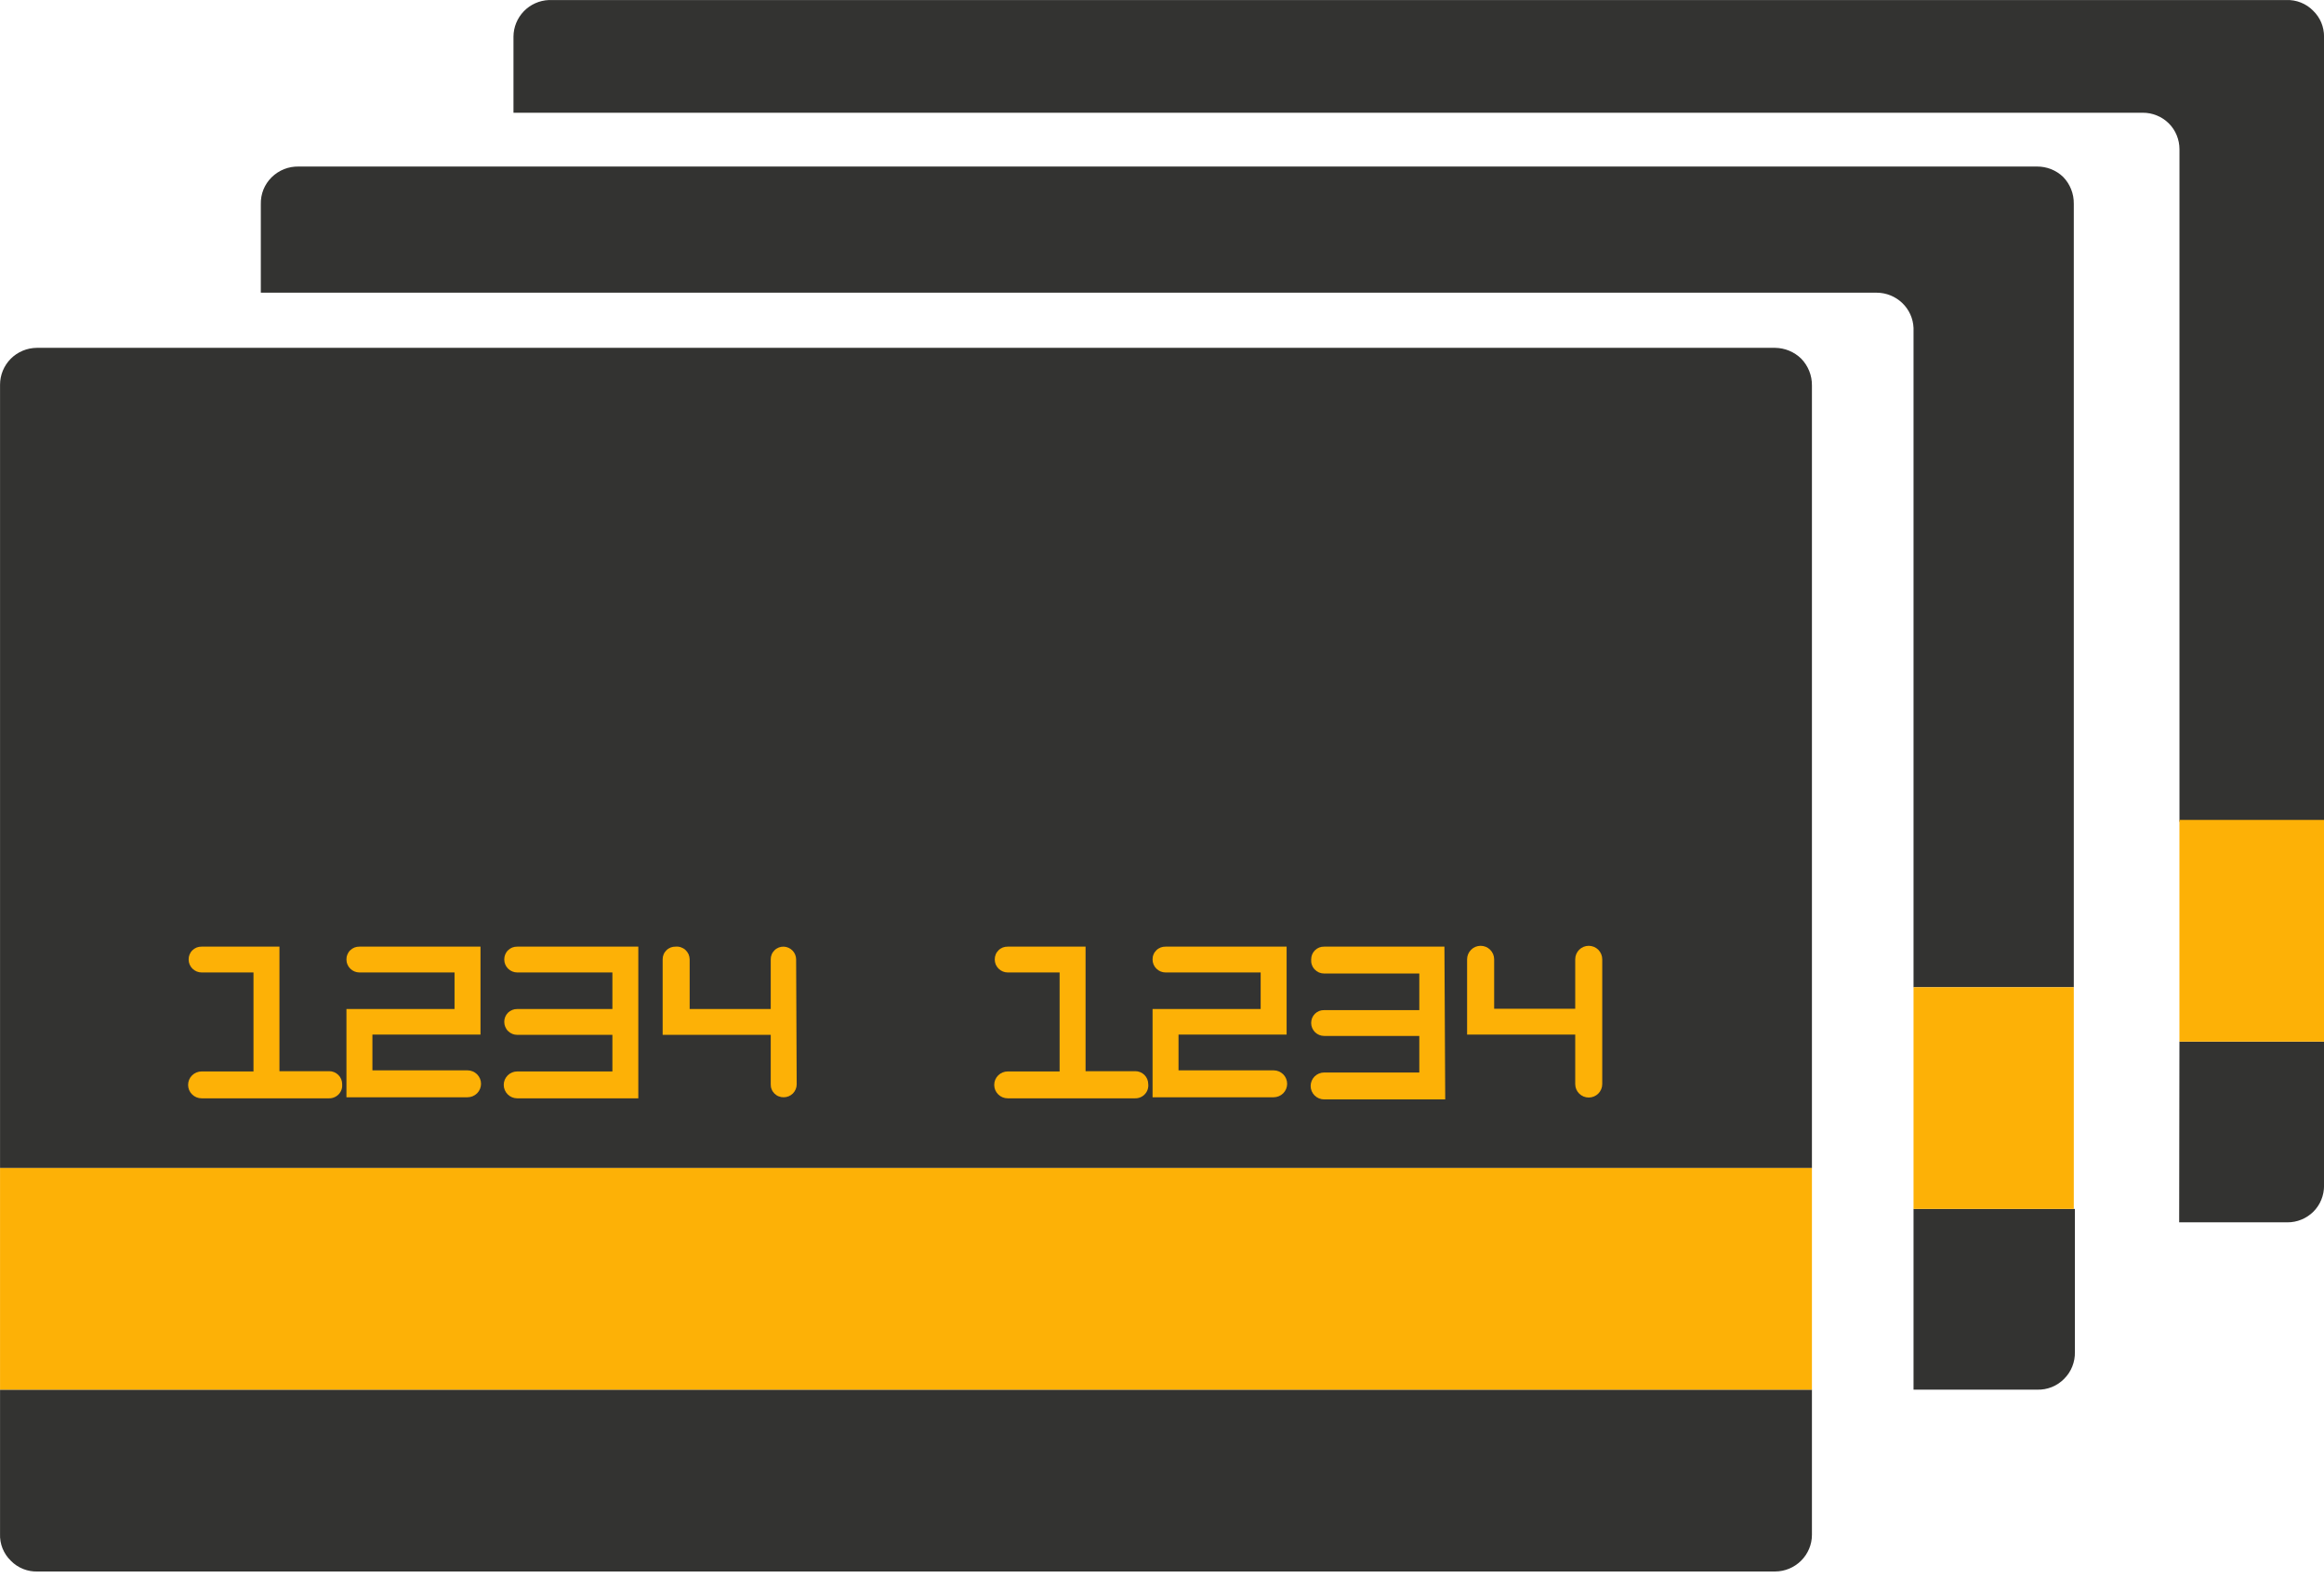 <svg width="53" height="36" viewBox="0 0 53 36" fill="none" xmlns="http://www.w3.org/2000/svg">
<path d="M49.703 23.761H53.001V27.05C53.001 27.16 52.98 27.268 52.938 27.37C52.897 27.472 52.835 27.564 52.757 27.642C52.679 27.719 52.586 27.781 52.484 27.822C52.382 27.864 52.273 27.885 52.162 27.884H49.697L49.703 23.761Z" fill="#333331"/>
<path d="M52.754 0.246C52.675 0.164 52.578 0.1 52.472 0.058C52.366 0.016 52.252 -0.004 52.138 0.001H12.517C12.301 0.01 12.096 0.102 11.946 0.257C11.796 0.413 11.711 0.62 11.71 0.835V2.572H48.865C48.976 2.571 49.085 2.592 49.187 2.634C49.289 2.675 49.382 2.737 49.46 2.814C49.538 2.892 49.6 2.984 49.641 3.086C49.683 3.188 49.704 3.296 49.704 3.406V18.747H53.001V0.835C53.002 0.725 52.98 0.617 52.938 0.515C52.896 0.414 52.833 0.323 52.754 0.246Z" fill="#333331"/>
<path d="M43.639 31.701H46.456C46.57 31.705 46.684 31.685 46.79 31.643C46.896 31.601 46.992 31.537 47.072 31.456C47.153 31.375 47.217 31.28 47.259 31.174C47.301 31.069 47.322 30.956 47.319 30.842V27.578H43.639V31.701Z" fill="#333331"/>
<path d="M46.456 3.799H6.81C6.696 3.797 6.583 3.817 6.477 3.859C6.371 3.902 6.275 3.965 6.194 4.045C6.113 4.125 6.05 4.22 6.007 4.326C5.965 4.432 5.945 4.545 5.948 4.658V6.677H42.801C43.018 6.678 43.225 6.763 43.382 6.912C43.538 7.062 43.63 7.265 43.639 7.481V22.521H47.294V4.646C47.295 4.532 47.275 4.42 47.232 4.315C47.19 4.209 47.127 4.113 47.047 4.032C46.888 3.881 46.676 3.798 46.456 3.799Z" fill="#333331"/>
<path d="M0.001 34.99C-0.004 35.104 0.016 35.218 0.058 35.323C0.101 35.429 0.165 35.525 0.247 35.604C0.327 35.686 0.423 35.75 0.529 35.792C0.635 35.834 0.749 35.854 0.863 35.849H40.484C40.706 35.848 40.918 35.759 41.075 35.603C41.232 35.447 41.321 35.236 41.322 35.015V31.701H0.001V34.99Z" fill="#333331"/>
<path d="M41.076 8.18C41.236 8.344 41.325 8.565 41.322 8.794V26.645H0.001V8.776C0.001 8.554 0.089 8.341 0.246 8.183C0.403 8.026 0.616 7.937 0.839 7.935H40.484C40.706 7.938 40.917 8.026 41.076 8.18Z" fill="#333331"/>
<path d="M7.803 24.73C7.803 24.652 7.772 24.577 7.716 24.522C7.661 24.467 7.585 24.436 7.507 24.436H6.373V21.595H4.598C4.559 21.594 4.52 21.601 4.484 21.615C4.448 21.63 4.415 21.651 4.387 21.679C4.359 21.706 4.338 21.739 4.323 21.775C4.309 21.811 4.301 21.85 4.302 21.889C4.302 21.967 4.333 22.042 4.389 22.097C4.444 22.152 4.52 22.184 4.598 22.184H5.781V24.442H4.598C4.516 24.442 4.438 24.474 4.38 24.532C4.322 24.589 4.29 24.667 4.29 24.749C4.29 24.83 4.322 24.908 4.38 24.965C4.438 25.023 4.516 25.055 4.598 25.055H7.507C7.549 25.056 7.59 25.047 7.628 25.03C7.666 25.014 7.7 24.989 7.728 24.959C7.756 24.928 7.777 24.892 7.79 24.852C7.803 24.813 7.807 24.771 7.803 24.73Z" fill="#FDB106"/>
<path d="M10.958 21.595H8.197C8.158 21.594 8.119 21.601 8.083 21.615C8.047 21.63 8.014 21.651 7.986 21.679C7.958 21.706 7.937 21.739 7.922 21.775C7.907 21.811 7.9 21.85 7.901 21.889C7.901 21.967 7.932 22.042 7.988 22.097C8.043 22.152 8.119 22.184 8.197 22.184H10.366V23.018H7.901V25.031H10.662C10.744 25.031 10.822 24.998 10.88 24.941C10.938 24.883 10.97 24.805 10.97 24.724C10.97 24.643 10.938 24.565 10.88 24.507C10.822 24.45 10.744 24.417 10.662 24.417H8.493V23.601H10.958V21.595Z" fill="#FDB106"/>
<path d="M14.557 21.595H11.796C11.757 21.594 11.718 21.601 11.682 21.615C11.646 21.63 11.613 21.651 11.585 21.679C11.557 21.706 11.536 21.739 11.521 21.775C11.507 21.811 11.499 21.85 11.5 21.889C11.5 21.967 11.531 22.042 11.587 22.097C11.643 22.152 11.718 22.184 11.796 22.184H13.966V23.018H11.796C11.757 23.017 11.718 23.024 11.682 23.039C11.646 23.053 11.613 23.075 11.585 23.102C11.557 23.13 11.536 23.163 11.521 23.199C11.507 23.235 11.499 23.274 11.5 23.313C11.5 23.351 11.508 23.39 11.523 23.425C11.538 23.461 11.559 23.494 11.587 23.521C11.614 23.548 11.647 23.57 11.683 23.585C11.719 23.6 11.757 23.607 11.796 23.607H13.966V24.442H11.796C11.714 24.442 11.636 24.474 11.578 24.532C11.521 24.589 11.488 24.667 11.488 24.749C11.488 24.83 11.521 24.908 11.578 24.965C11.636 25.023 11.714 25.055 11.796 25.055H14.557V21.595Z" fill="#FDB106"/>
<path d="M18.156 21.883C18.155 21.808 18.125 21.736 18.072 21.683C18.019 21.629 17.948 21.598 17.873 21.595C17.834 21.594 17.795 21.601 17.759 21.615C17.722 21.63 17.689 21.651 17.662 21.679C17.634 21.706 17.612 21.739 17.598 21.775C17.583 21.811 17.576 21.85 17.577 21.889V23.018H15.728V21.883C15.727 21.843 15.718 21.803 15.702 21.766C15.685 21.73 15.661 21.697 15.631 21.669C15.601 21.642 15.565 21.622 15.527 21.609C15.489 21.596 15.448 21.591 15.408 21.595C15.368 21.594 15.33 21.601 15.293 21.615C15.257 21.63 15.224 21.651 15.197 21.679C15.169 21.706 15.147 21.739 15.133 21.775C15.118 21.811 15.111 21.85 15.112 21.889V23.607H17.577V24.736C17.576 24.775 17.583 24.814 17.598 24.85C17.612 24.886 17.634 24.919 17.662 24.947C17.689 24.974 17.722 24.996 17.759 25.01C17.795 25.025 17.834 25.032 17.873 25.031C17.951 25.031 18.026 25 18.082 24.945C18.137 24.889 18.169 24.814 18.169 24.736L18.156 21.883Z" fill="#FDB106"/>
<path d="M26.186 24.73C26.186 24.652 26.155 24.577 26.1 24.522C26.044 24.467 25.969 24.436 25.891 24.436H24.757V21.595H22.982C22.943 21.594 22.904 21.601 22.867 21.615C22.831 21.63 22.798 21.651 22.771 21.679C22.743 21.706 22.721 21.739 22.707 21.775C22.692 21.811 22.685 21.85 22.686 21.889C22.686 21.967 22.717 22.042 22.773 22.097C22.828 22.152 22.903 22.184 22.982 22.184H24.165V24.442H22.982C22.9 24.442 22.822 24.474 22.764 24.532C22.706 24.589 22.674 24.667 22.674 24.749C22.674 24.83 22.706 24.908 22.764 24.965C22.822 25.023 22.9 25.055 22.982 25.055H25.884C25.927 25.056 25.968 25.049 26.007 25.032C26.046 25.016 26.081 24.992 26.109 24.961C26.138 24.93 26.16 24.894 26.173 24.854C26.186 24.814 26.191 24.772 26.186 24.73Z" fill="#FDB106"/>
<path d="M29.342 21.595H26.581C26.542 21.594 26.503 21.601 26.467 21.615C26.43 21.63 26.397 21.651 26.37 21.679C26.342 21.706 26.32 21.739 26.306 21.775C26.291 21.811 26.284 21.85 26.285 21.889C26.285 21.967 26.316 22.042 26.372 22.097C26.427 22.152 26.502 22.184 26.581 22.184H28.75V23.018H26.285V25.031H29.046C29.128 25.031 29.206 24.998 29.264 24.941C29.322 24.883 29.354 24.805 29.354 24.724C29.354 24.643 29.322 24.565 29.264 24.507C29.206 24.45 29.128 24.417 29.046 24.417H26.877V23.601H29.342V21.595Z" fill="#FDB106"/>
<path d="M32.941 21.595H30.198C30.159 21.594 30.12 21.601 30.084 21.615C30.048 21.63 30.015 21.651 29.987 21.679C29.96 21.706 29.938 21.739 29.923 21.775C29.909 21.811 29.902 21.85 29.902 21.889C29.899 21.93 29.904 21.971 29.918 22.009C29.931 22.048 29.952 22.083 29.98 22.113C30.008 22.143 30.041 22.167 30.079 22.184C30.117 22.2 30.157 22.208 30.198 22.208H32.368V23.043H30.198C30.159 23.042 30.12 23.049 30.084 23.063C30.048 23.078 30.015 23.1 29.987 23.127C29.96 23.155 29.938 23.187 29.923 23.224C29.909 23.26 29.902 23.298 29.902 23.337C29.902 23.415 29.934 23.49 29.989 23.546C30.045 23.601 30.12 23.632 30.198 23.632H32.368V24.466H30.198C30.117 24.466 30.038 24.499 29.98 24.556C29.923 24.614 29.89 24.692 29.89 24.773C29.89 24.855 29.923 24.933 29.98 24.99C30.038 25.048 30.117 25.08 30.198 25.08H32.959L32.941 21.595Z" fill="#FDB106"/>
<path d="M36.54 21.883C36.54 21.802 36.507 21.724 36.45 21.666C36.392 21.608 36.313 21.576 36.232 21.576C36.15 21.576 36.072 21.608 36.014 21.666C35.956 21.724 35.924 21.802 35.924 21.883V23.012H34.075V21.883C34.075 21.802 34.042 21.724 33.984 21.666C33.927 21.608 33.848 21.576 33.767 21.576C33.685 21.576 33.606 21.608 33.549 21.666C33.491 21.724 33.458 21.802 33.458 21.883V23.601H35.924V24.73C35.924 24.812 35.956 24.89 36.014 24.947C36.072 25.005 36.15 25.037 36.232 25.037C36.313 25.037 36.392 25.005 36.45 24.947C36.507 24.89 36.54 24.812 36.54 24.73V21.883Z" fill="#FDB106"/>
<path d="M41.322 26.645H0.001V31.701H41.322V26.645Z" fill="#FDB106"/>
<path d="M47.294 22.521H43.639V27.578H47.294V22.521Z" fill="#FDB106"/>
<path d="M53.001 18.704H49.703V23.761H53.001V18.704Z" fill="#FDB106"/>
</svg>
